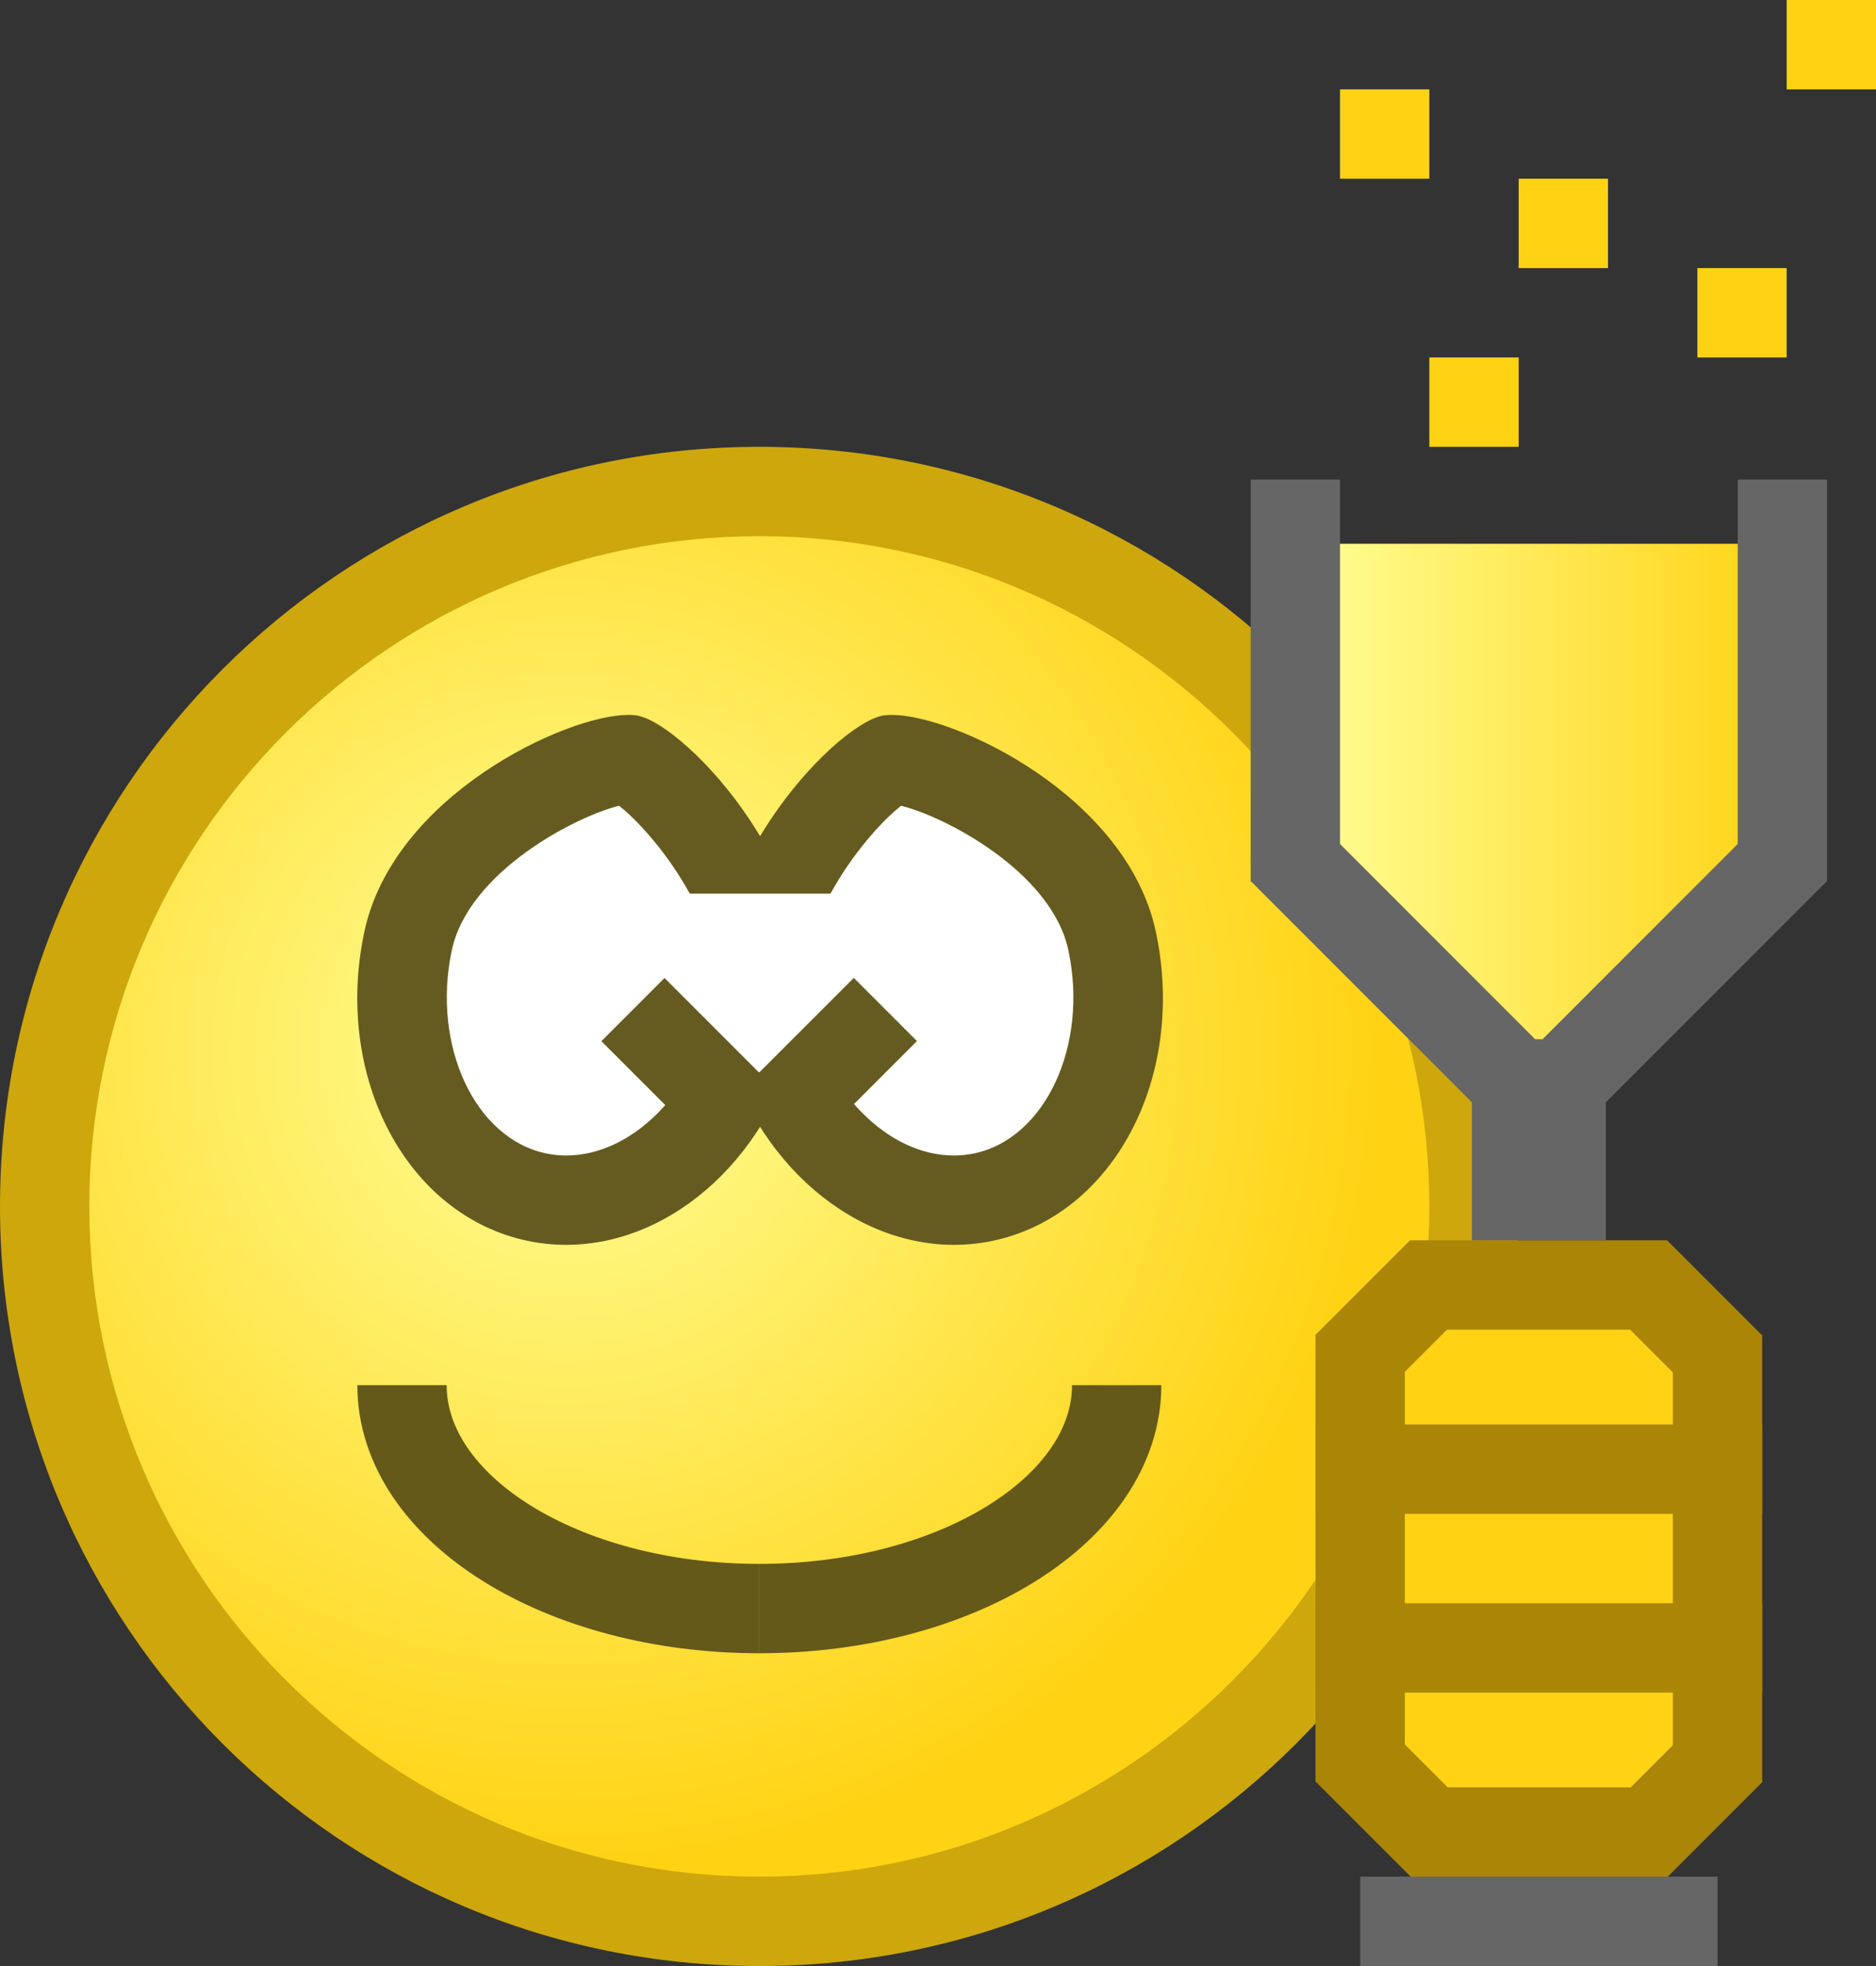 <?xml version="1.0" encoding="iso-8859-1"?>
<!DOCTYPE svg PUBLIC "-//W3C//DTD SVG 1.1//EN" "http://www.w3.org/Graphics/SVG/1.1/DTD/svg11.dtd">
<svg version="1.1" xmlns="http://www.w3.org/2000/svg" xmlns:xlink="http://www.w3.org/1999/xlink" height="22" width="21" xml:space="preserve">
	
	<rect width="100%" height="100%" fill="#333333" stroke="none"/>
	
	<!-- Copyright 2011–2015 KittMedia Productions -->
	<!-- Licensed under GNU Lesser General Public License, version 2.1 (LGPL-2.1) -->
	
	<radialGradient id="SVGID_1_" cx="6.333" cy="11.756" r="9.105" gradientUnits="userSpaceOnUse">
		<stop  offset="0" style="stop-color:#FFFF98"/>
		<stop  offset="1" style="stop-color:#FFD314"/>
	</radialGradient>
	
	<path style="fill:url(#SVGID_1_);" d="M8.5,21.5c-4.411,0-8-3.589-8-8s3.589-8,8-8s8,3.589,8,8S12.911,21.5,8.5,21.5z"/>
	<path style="fill:#CDA70C;" d="M8.5,6c4.136,0,7.5,3.364,7.5,7.5S12.636,21,8.5,21S1,17.636,1,13.5S4.364,6,8.5,6 M8.5,5C3.806,5,0,8.806,0,13.5C0,18.194,3.806,22,8.5,22s8.5-3.806,8.5-8.5C17,8.806,13.194,5,8.5,5L8.5,5z"/>
	
	<linearGradient id="SVGID_2_" gradientUnits="userSpaceOnUse" x1="14.5" y1="9.167" x2="19.952" y2="9.167">
		<stop offset="0" style="stop-color:#FFFF98"/>
		<stop offset="1" style="stop-color:#FFD314"/>
	</linearGradient>
	
	<polygon style="fill:url(#SVGID_2_);" points="14.5,6.085 19.952,6.085 19.952,9.58 17.283,12.249 14.51,9.477 "/>
	<rect x="15.452" y="14.813" style="fill:#FFD314;" width="3.548" height="5.253"/>
	<path style="fill:#FFFFFF;" d="M6.34,13.43c-0.112,0-0.225-0.012-0.334-0.035c-0.505-0.107-0.935-0.452-1.208-0.971c-0.29-0.549-0.371-1.221-0.229-1.892C4.829,9.298,6.509,8.5,7.032,8.5c0.333,0.104,1.733,1.517,1.448,2.862C8.227,12.561,7.327,13.43,6.34,13.43z"/>
	<path style="fill:#655B20;" d="M6.93,9.017c0.382,0.294,1.249,1.359,1.062,2.241C7.79,12.211,7.079,12.93,6.339,12.93c-0.077,0-0.154-0.008-0.23-0.024c-0.795-0.169-1.277-1.208-1.052-2.27C5.245,9.747,6.464,9.128,6.93,9.017 M7.032,8c-0.696,0-2.63,0.902-2.954,2.429c-0.344,1.622,0.473,3.169,1.823,3.455c0.146,0.031,0.292,0.046,0.437,0.046c1.198,0,2.324-1.018,2.631-2.465C9.314,9.844,7.694,8.127,7.147,8.01C7.114,8.003,7.075,8,7.032,8L7.032,8z"/>
	<path style="fill:#FFFFFF;" d="M10.678,13.43c-0.986,0-1.887-0.87-2.141-2.068c-0.285-1.345,1.116-2.758,1.446-2.864c0.525,0.002,2.205,0.801,2.467,2.035c0.143,0.67,0.061,1.342-0.229,1.892c-0.273,0.519-0.703,0.864-1.208,0.971C10.901,13.418,10.789,13.43,10.678,13.43z"/>
	<path style="fill:#655B20;" d="M10.087,9.017c0.466,0.11,1.685,0.73,1.873,1.619c0.225,1.062-0.257,2.101-1.052,2.27c-0.076,0.016-0.153,0.024-0.23,0.024c-0.74,0-1.45-0.719-1.652-1.672C8.839,10.377,9.705,9.311,10.087,9.017 M9.985,8C9.942,8,9.904,8.003,9.871,8.01c-0.548,0.116-2.167,1.833-1.823,3.455c0.307,1.447,1.432,2.465,2.631,2.465c0.145,0,0.291-0.015,0.437-0.046c1.351-0.286,2.167-1.833,1.823-3.455C12.615,8.902,10.681,8,9.985,8L9.985,8z"/>
	<rect x="7" y="10" style="fill:#FFFFFF;" width="3" height="2"/>
	<rect x="8.633" y="11.326" transform="matrix(0.707 -0.707 0.707 0.707 -5.614 10.099)" style="fill:#655B20;" width="1.5" height="1"/>
	<rect x="6.866" y="11.326" transform="matrix(-0.707 -0.707 0.707 -0.707 4.639 25.573)" style="fill:#655B20;" width="1.5" height="1"/>
	<rect x="14.726" y="15.94" style="fill:#AA8506;" width="5" height="1"/>
	<rect x="14.726" y="17.94" style="fill:#AA8506;" width="5" height="1"/>
	<rect x="14.726" y="14.94" style="fill:#AA8506;" width="1" height="5"/>
	<rect x="14.86" y="14.263" transform="matrix(0.707 -0.707 0.707 0.707 -5.867 15.362)" style="fill:#AA8506;" width="1.5" height="1"/>
	<rect x="14.86" y="19.616" transform="matrix(0.707 0.707 -0.707 0.707 18.796 -5.146)" style="fill:#AA8506;" width="1.5" height="1"/>
	<rect x="18.726" y="14.94" style="fill:#AA8506;" width="1" height="5"/>
	<rect x="18.092" y="14.263" transform="matrix(-0.707 -0.707 0.707 -0.707 21.726 38.525)" style="fill:#AA8506;" width="1.5" height="1"/>
	<rect x="18.092" y="19.616" transform="matrix(-0.707 0.707 -0.707 -0.707 46.389 21.017)" style="fill:#AA8506;" width="1.5" height="1"/>
	<rect x="15.787" y="13.879" style="fill:#AA8506;" width="2.879" height="1"/>
	<rect x="15.787" y="20" style="fill:#AA8506;" width="2.879" height="1"/>
	<rect x="15.226" y="21" style="fill:#666666;" width="4" height="1"/>
	<rect x="16.476" y="11.629" style="fill:#666666;" width="1.5" height="2.25"/>
	<rect x="18.361" y="8.997" transform="matrix(0.707 0.707 -0.707 0.707 13.123 -10.189)" style="fill:#666666;" width="1" height="3.5"/>
	<rect x="15.091" y="8.997" transform="matrix(-0.707 0.707 -0.707 -0.707 34.215 7.321)" style="fill:#666666;" width="1" height="3.5"/>
	<rect x="14" y="5.366" style="fill:#666666;" width="1" height="4.5"/>
	<rect x="19.452" y="5.366" style="fill:#666666;" width="1" height="4.5"/>
	<rect x="16" y="4" style="fill:#FFD314;" width="1" height="1"/>
	<rect x="17" y="2" style="fill:#FFD314;" width="1" height="1"/>
	<rect x="15" y="1" style="fill:#FFD314;" width="1" height="1"/>
	<rect x="19" y="3" style="fill:#FFD314;" width="1" height="1"/>
	<rect x="20" style="fill:#FFD314;" width="1" height="1"/>
	<path style="fill:none;stroke:#655919;stroke-miterlimit:10;" d="M4.5,15.5c0,1.382,1.789,2.5,4,2.5"/>
	<path style="fill:none;stroke:#655919;stroke-miterlimit:10;" d="M12.5,15.5c0,1.382-1.789,2.5-4,2.5"/>
</svg>